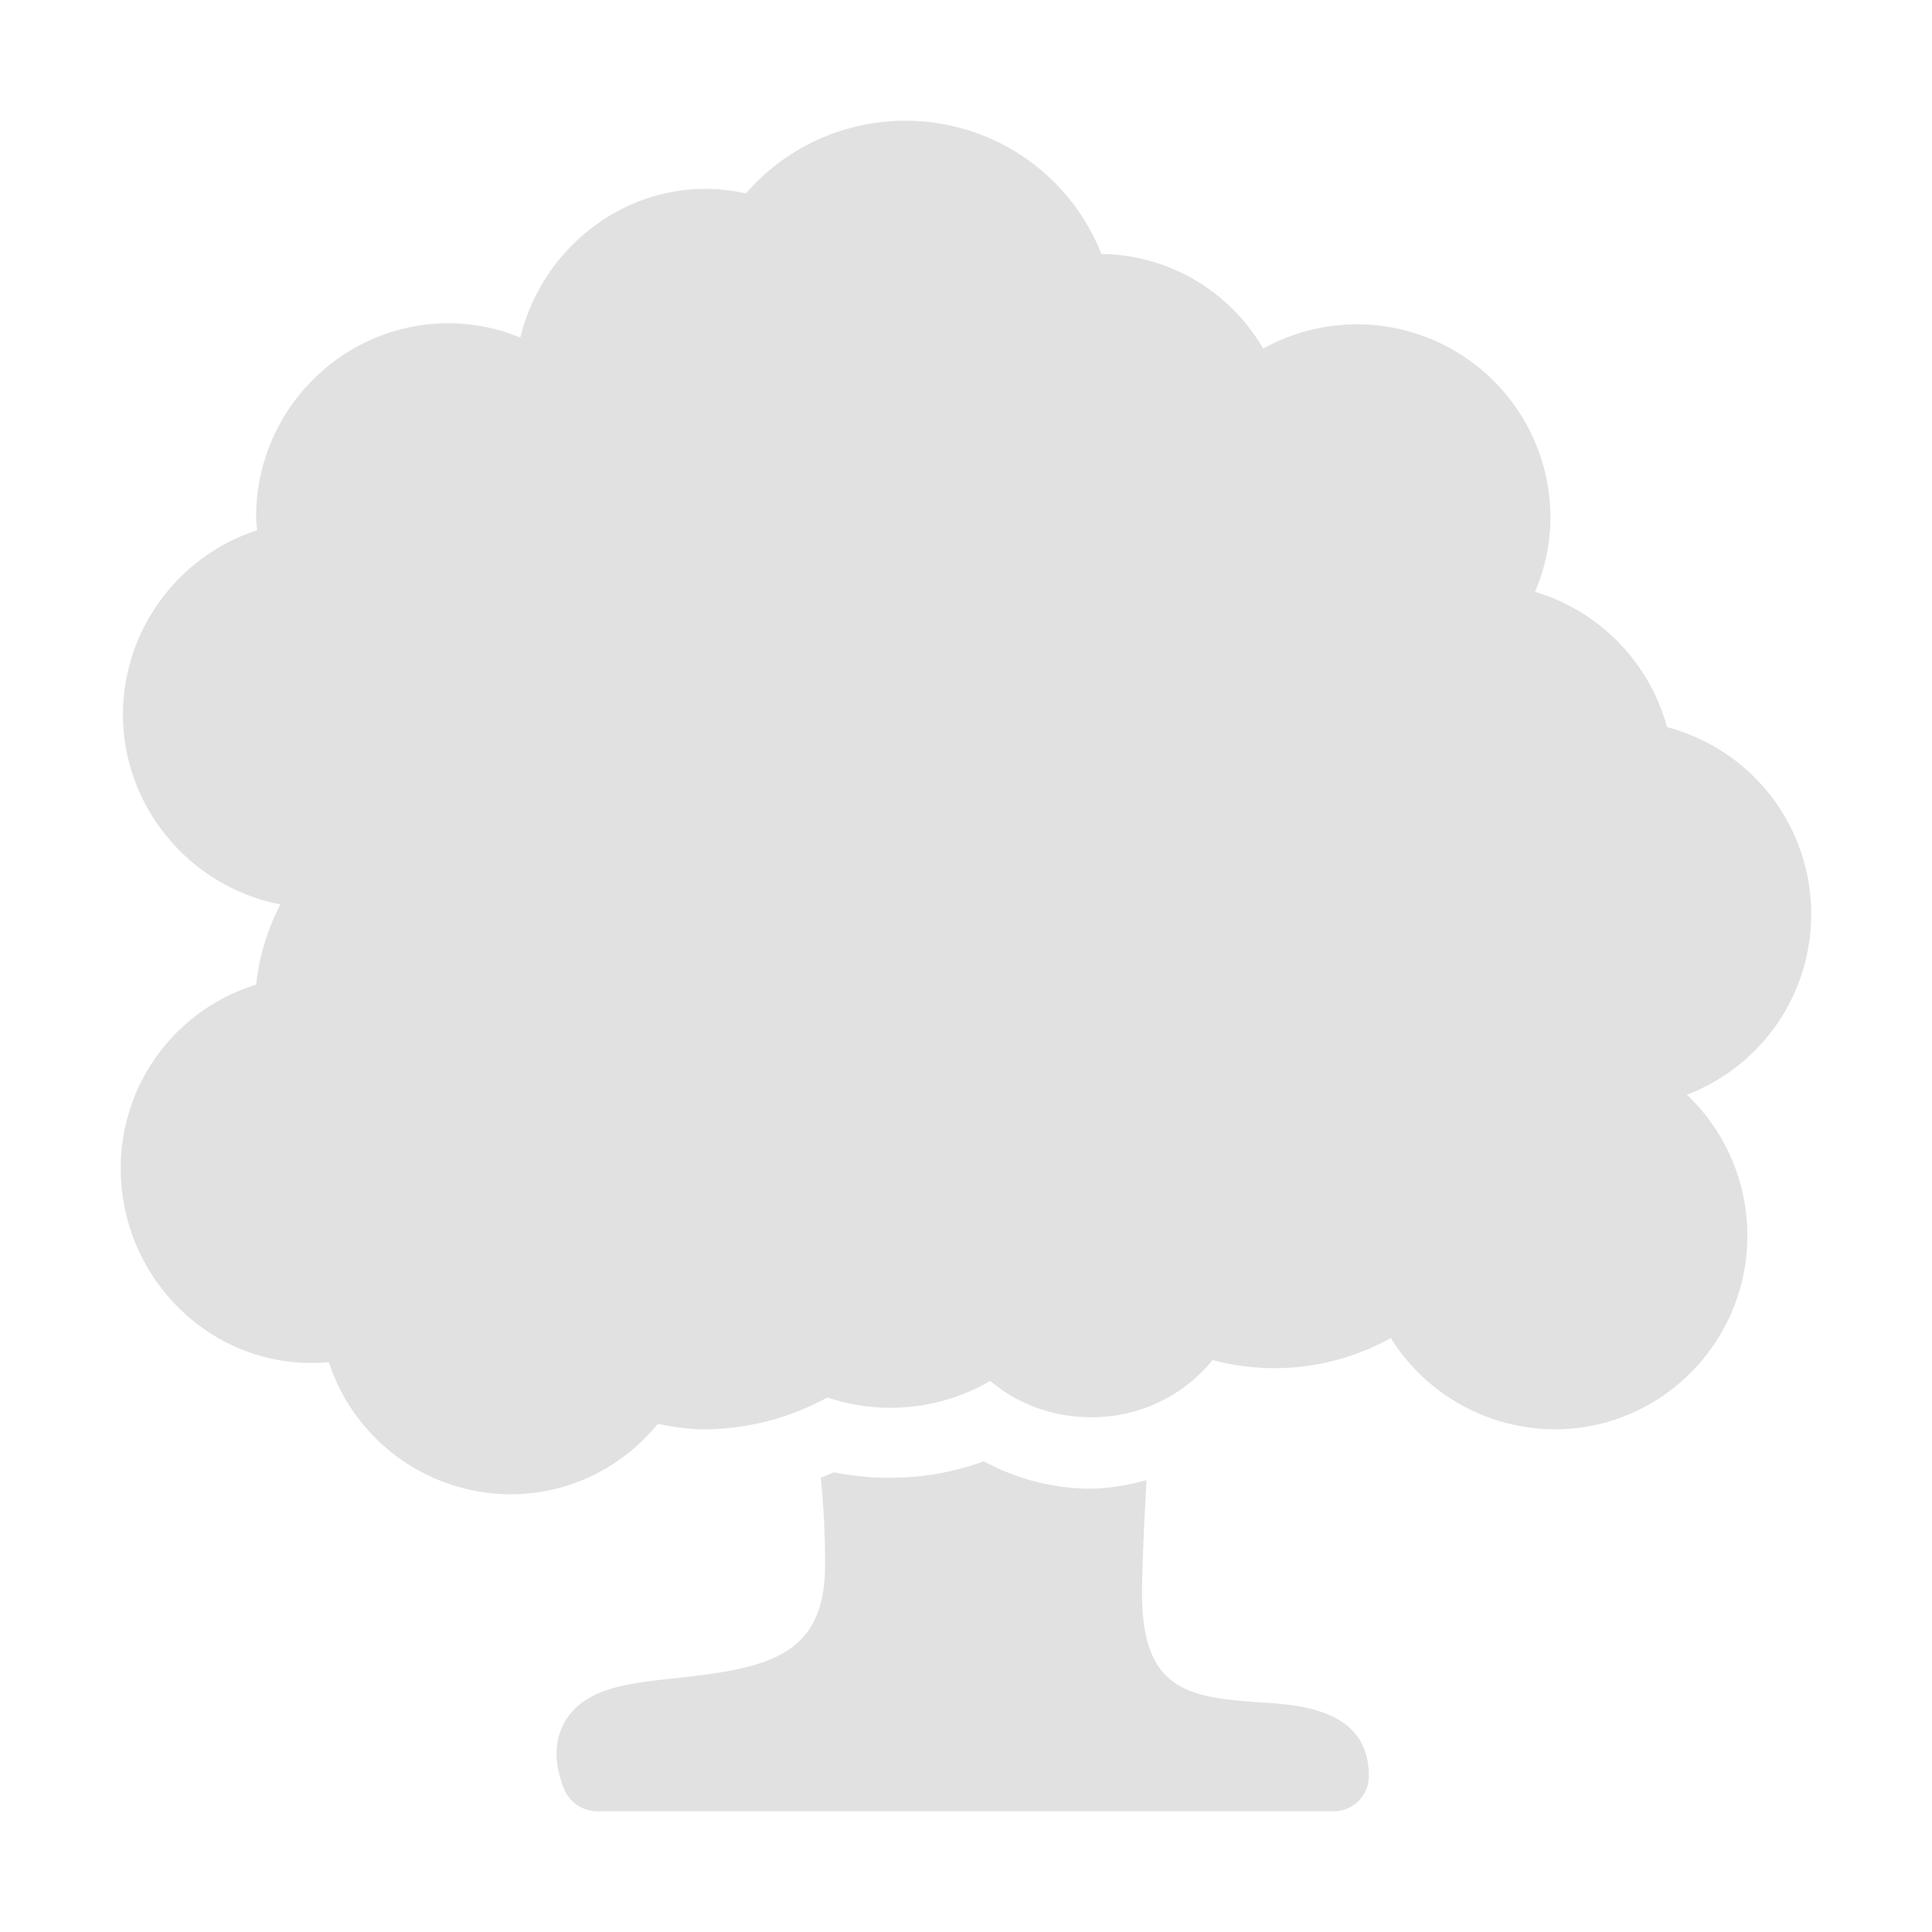 <svg xmlns="http://www.w3.org/2000/svg" style="isolation:isolate" width="16" height="16"><defs><clipPath id="a"><path d="M0 0h16v16H0z"/></clipPath></defs><g clip-path="url(#a)"><path fill="currentColor" d="M16.34.34h4.625v3.594H16.34zM7.499 1c-.511 0-.99.22-1.322.602-.875-.195-1.675.393-1.868 1.194a1.565 1.565 0 0 0-.593-.119c-.879 0-1.595.72-1.595 1.604 0 .038.006.071.009.11a1.61 1.61 0 0 0-1.112 1.522c0 .782.567 1.435 1.304 1.577a1.866 1.866 0 0 0-.201.665A1.587 1.587 0 0 0 1 9.677c0 .925.779 1.689 1.723 1.604a1.59 1.59 0 0 0 1.504 1.094c.479 0 .919-.215 1.221-.583.133.027.26.045.383.045a2.133 2.133 0 0 0 1.021-.264c.448.151.94.101 1.349-.137.233.198.528.301.838.301.389.002.758-.172 1.003-.474a1.981 1.981 0 0 0 1.476-.182c.293.469.806.754 1.358.756.88 0 1.595-.72 1.595-1.604a1.606 1.606 0 0 0-.501-1.167 1.601 1.601 0 0 0-.164-3.044 1.613 1.613 0 0 0-1.094-1.121c.083-.193.127-.401.128-.611a1.602 1.602 0 0 0-2.379-1.403 1.572 1.572 0 0 0-1.34-.784A1.742 1.742 0 0 0 7.498 1h.001zm.647 11.102a2.228 2.228 0 0 1-.775.136 2.27 2.27 0 0 1-.465-.045c-.037.016-.07.03-.109.045.023.218.036.46.036.72 0 .751-.462.857-1.23.939-.404.043-.756.081-.921.355-.093.157-.098.347-.009.566.045.11.155.182.274.182h6.097c.162 0 .292-.13.292-.292 0-.553-.565-.588-.902-.61-.596-.039-.96-.106-.976-.857-.003-.16.014-.573.037-.984a1.846 1.846 0 0 1-.456.072 1.882 1.882 0 0 1-.893-.228v.001z" color="#e1e1e1"/></g></svg>